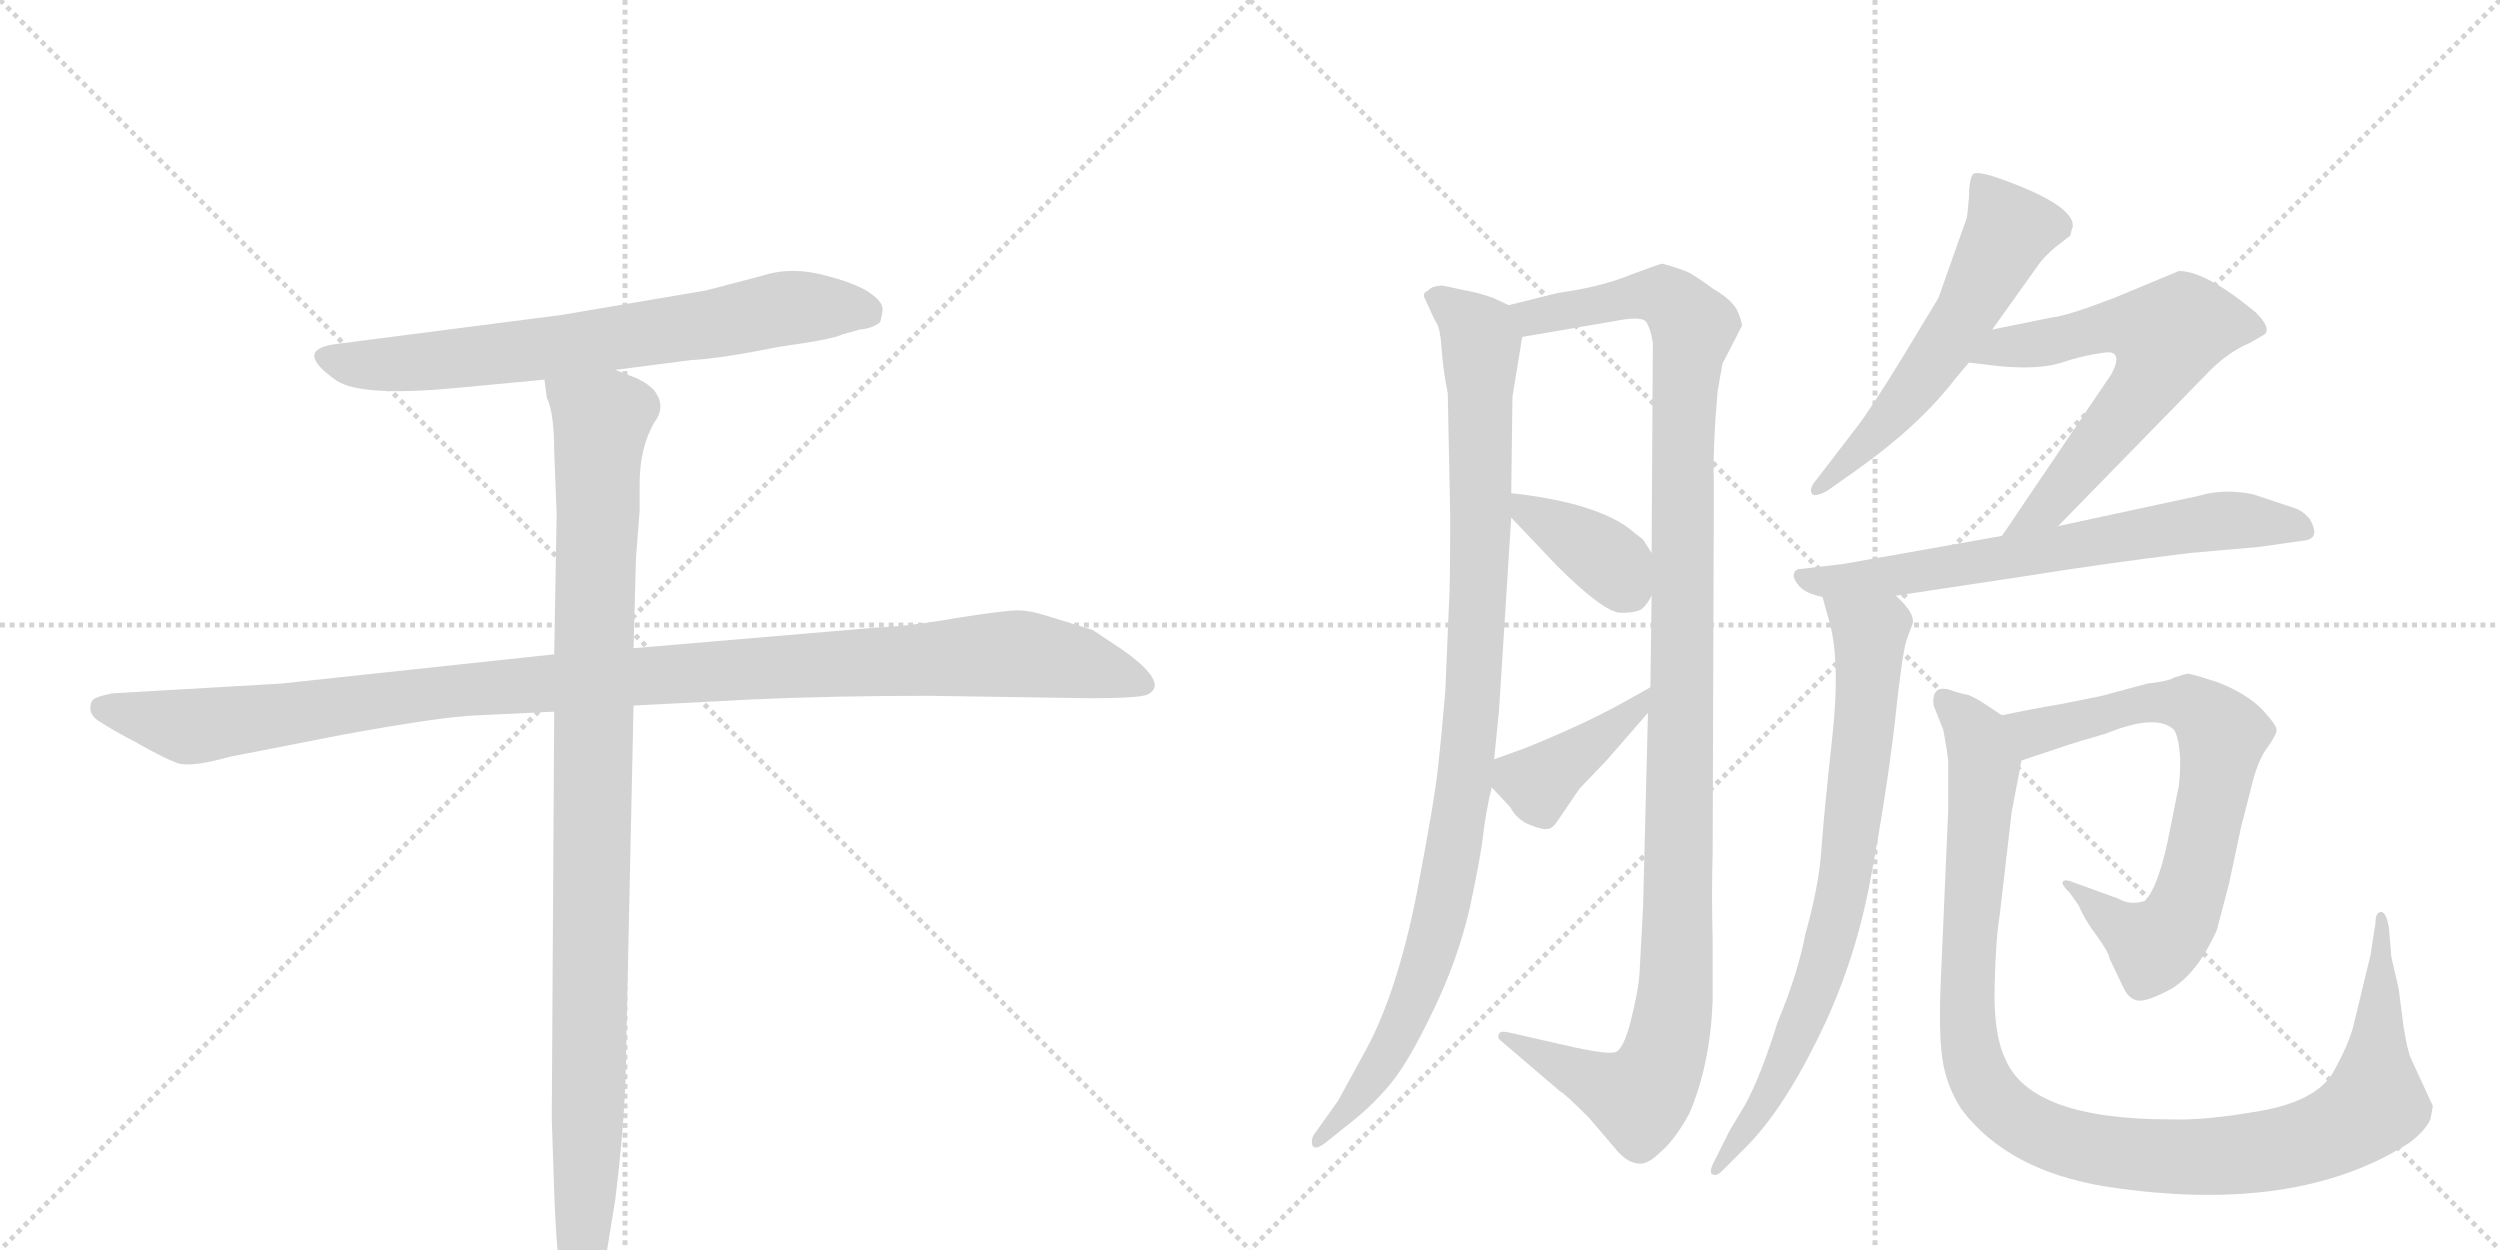 <svg version="1.1" viewBox="0 0 2048 1024" xmlns="http://www.w3.org/2000/svg">
  <g stroke="lightgray" stroke-dasharray="1,1" stroke-width="1" transform="scale(4, 4)">
    <line x1="0" y1="0" x2="256" y2="256"></line>
    <line x1="256" y1="0" x2="0" y2="256"></line>
    <line x1="128" y1="0" x2="128" y2="256"></line>
    <line x1="0" y1="128" x2="256" y2="128"></line>
    <line x1="256" y1="0" x2="512" y2="256"></line>
    <line x1="512" y1="0" x2="256" y2="256"></line>
    <line x1="384" y1="0" x2="384" y2="256"></line>
    <line x1="256" y1="128" x2="512" y2="128"></line>
  </g>
<g transform="scale(1, -1) translate(0, -850)">
   <style type="text/css">
    @keyframes keyframes0 {
      from {
       stroke: black;
       stroke-dashoffset: 700;
       stroke-width: 128;
       }
       69% {
       animation-timing-function: step-end;
       stroke: black;
       stroke-dashoffset: 0;
       stroke-width: 128;
       }
       to {
       stroke: black;
       stroke-width: 1024;
       }
       }
       #make-me-a-hanzi-animation-0 {
         animation: keyframes0 0.82s both;
         animation-delay: 0s;
         animation-timing-function: linear;
       }
    @keyframes keyframes1 {
      from {
       stroke: black;
       stroke-dashoffset: 1114;
       stroke-width: 128;
       }
       78% {
       animation-timing-function: step-end;
       stroke: black;
       stroke-dashoffset: 0;
       stroke-width: 128;
       }
       to {
       stroke: black;
       stroke-width: 1024;
       }
       }
       #make-me-a-hanzi-animation-1 {
         animation: keyframes1 1.157s both;
         animation-delay: 0.82s;
         animation-timing-function: linear;
       }
    @keyframes keyframes2 {
      from {
       stroke: black;
       stroke-dashoffset: 1024;
       stroke-width: 128;
       }
       77% {
       animation-timing-function: step-end;
       stroke: black;
       stroke-dashoffset: 0;
       stroke-width: 128;
       }
       to {
       stroke: black;
       stroke-width: 1024;
       }
       }
       #make-me-a-hanzi-animation-2 {
         animation: keyframes2 1.083s both;
         animation-delay: 1.976s;
         animation-timing-function: linear;
       }
    @keyframes keyframes3 {
      from {
       stroke: black;
       stroke-dashoffset: 991;
       stroke-width: 128;
       }
       76% {
       animation-timing-function: step-end;
       stroke: black;
       stroke-dashoffset: 0;
       stroke-width: 128;
       }
       to {
       stroke: black;
       stroke-width: 1024;
       }
       }
       #make-me-a-hanzi-animation-3 {
         animation: keyframes3 1.056s both;
         animation-delay: 3.06s;
         animation-timing-function: linear;
       }
    @keyframes keyframes4 {
      from {
       stroke: black;
       stroke-dashoffset: 1171;
       stroke-width: 128;
       }
       79% {
       animation-timing-function: step-end;
       stroke: black;
       stroke-dashoffset: 0;
       stroke-width: 128;
       }
       to {
       stroke: black;
       stroke-width: 1024;
       }
       }
       #make-me-a-hanzi-animation-4 {
         animation: keyframes4 1.203s both;
         animation-delay: 4.116s;
         animation-timing-function: linear;
       }
    @keyframes keyframes5 {
      from {
       stroke: black;
       stroke-dashoffset: 374;
       stroke-width: 128;
       }
       55% {
       animation-timing-function: step-end;
       stroke: black;
       stroke-dashoffset: 0;
       stroke-width: 128;
       }
       to {
       stroke: black;
       stroke-width: 1024;
       }
       }
       #make-me-a-hanzi-animation-5 {
         animation: keyframes5 0.554s both;
         animation-delay: 5.319s;
         animation-timing-function: linear;
       }
    @keyframes keyframes6 {
      from {
       stroke: black;
       stroke-dashoffset: 400;
       stroke-width: 128;
       }
       57% {
       animation-timing-function: step-end;
       stroke: black;
       stroke-dashoffset: 0;
       stroke-width: 128;
       }
       to {
       stroke: black;
       stroke-width: 1024;
       }
       }
       #make-me-a-hanzi-animation-6 {
         animation: keyframes6 0.576s both;
         animation-delay: 5.873s;
         animation-timing-function: linear;
       }
    @keyframes keyframes7 {
      from {
       stroke: black;
       stroke-dashoffset: 568;
       stroke-width: 128;
       }
       65% {
       animation-timing-function: step-end;
       stroke: black;
       stroke-dashoffset: 0;
       stroke-width: 128;
       }
       to {
       stroke: black;
       stroke-width: 1024;
       }
       }
       #make-me-a-hanzi-animation-7 {
         animation: keyframes7 0.712s both;
         animation-delay: 6.449s;
         animation-timing-function: linear;
       }
    @keyframes keyframes8 {
      from {
       stroke: black;
       stroke-dashoffset: 624;
       stroke-width: 128;
       }
       67% {
       animation-timing-function: step-end;
       stroke: black;
       stroke-dashoffset: 0;
       stroke-width: 128;
       }
       to {
       stroke: black;
       stroke-width: 1024;
       }
       }
       #make-me-a-hanzi-animation-8 {
         animation: keyframes8 0.758s both;
         animation-delay: 7.161s;
         animation-timing-function: linear;
       }
    @keyframes keyframes9 {
      from {
       stroke: black;
       stroke-dashoffset: 671;
       stroke-width: 128;
       }
       69% {
       animation-timing-function: step-end;
       stroke: black;
       stroke-dashoffset: 0;
       stroke-width: 128;
       }
       to {
       stroke: black;
       stroke-width: 1024;
       }
       }
       #make-me-a-hanzi-animation-9 {
         animation: keyframes9 0.796s both;
         animation-delay: 7.919s;
         animation-timing-function: linear;
       }
    @keyframes keyframes10 {
      from {
       stroke: black;
       stroke-dashoffset: 761;
       stroke-width: 128;
       }
       71% {
       animation-timing-function: step-end;
       stroke: black;
       stroke-dashoffset: 0;
       stroke-width: 128;
       }
       to {
       stroke: black;
       stroke-width: 1024;
       }
       }
       #make-me-a-hanzi-animation-10 {
         animation: keyframes10 0.869s both;
         animation-delay: 8.715s;
         animation-timing-function: linear;
       }
    @keyframes keyframes11 {
      from {
       stroke: black;
       stroke-dashoffset: 714;
       stroke-width: 128;
       }
       70% {
       animation-timing-function: step-end;
       stroke: black;
       stroke-dashoffset: 0;
       stroke-width: 128;
       }
       to {
       stroke: black;
       stroke-width: 1024;
       }
       }
       #make-me-a-hanzi-animation-11 {
         animation: keyframes11 0.831s both;
         animation-delay: 9.584s;
         animation-timing-function: linear;
       }
    @keyframes keyframes12 {
      from {
       stroke: black;
       stroke-dashoffset: 1082;
       stroke-width: 128;
       }
       78% {
       animation-timing-function: step-end;
       stroke: black;
       stroke-dashoffset: 0;
       stroke-width: 128;
       }
       to {
       stroke: black;
       stroke-width: 1024;
       }
       }
       #make-me-a-hanzi-animation-12 {
         animation: keyframes12 1.131s both;
         animation-delay: 10.415s;
         animation-timing-function: linear;
       }
</style>
<path d="M 504 547 L 566 555 Q 589 556 639 566 Q 682 572 690 576 L 704 580 Q 715 581 721 586 Q 723 593 723 597 Q 723 604 708 613 Q 692 621 669 626 Q 645 631 624 624 L 578 612 L 460 592 L 274 568 Q 240 563 276 538 Q 296 525 372 532 L 446 539 L 504 547 Z" fill="lightgray"></path> 
<path d="M 454 314 L 230 290 L 92 282 Q 82 280 78 278 Q 74 276 74 270 Q 74 263 83 258 Q 92 252 113 241 Q 134 229 145 225 Q 156 221 188 230 L 280 248 Q 362 263 391 264 L 454 267 L 519 272 L 616 277 Q 683 280 761 280 L 893 278 Q 933 278 940 281 Q 946 284 946 289 Q 945 300 919 318 L 895 334 L 856 346 Q 843 350 834 350 Q 824 350 785 344 Q 746 337 719 336 L 519 319 L 454 314 Z" fill="lightgray"></path> 
<path d="M 454 480 L 456 429 L 454 314 L 454 267 L 452 -66 L 454 -126 Q 456 -186 462 -211 Q 465 -229 477 -226 Q 482 -226 486 -215 Q 490 -204 496 -182 L 504 -133 Q 513 -60 513 -7 L 519 272 L 519 319 L 521 393 L 524 432 L 524 454 Q 524 483 536 504 Q 546 517 536 530 Q 532 535 522 540 L 504 547 C 476 559 440 568 446 539 L 448 524 Q 454 512 454 480 Z" fill="lightgray"></path> 
<path d="M 1186 528 L 1188 428 Q 1188 369 1187 355 L 1184 284 Q 1181 248 1178 221 Q 1175 193 1160 115 Q 1144 36 1119 -10 L 1096 -52 L 1076 -80 Q 1074 -84 1075 -88 Q 1077 -93 1086 -86 L 1106 -70 Q 1124 -56 1139 -38 Q 1154 -20 1174 22 Q 1194 63 1204 106 Q 1213 148 1215 166 Q 1217 184 1222 205 L 1224 228 L 1228 268 L 1238 426 L 1238 446 L 1239 525 L 1247 574 C 1250 594 1250 594 1236 600 L 1223 606 Q 1212 610 1201 612 L 1182 616 Q 1173 616 1170 612 Q 1165 610 1167 606 Q 1174 590 1177 585 Q 1180 580 1181 564 Q 1182 548 1186 528 Z" fill="lightgray"></path> 
<path d="M 1350 266 L 1346 107 L 1343 51 Q 1342 38 1336 14 Q 1330 -10 1323 -12 Q 1315 -14 1281 -6 L 1237 4 Q 1229 6 1228 3 Q 1226 0 1230 -3 L 1278 -44 Q 1281 -45 1302 -66 L 1325 -93 Q 1333 -102 1341 -103 Q 1349 -105 1360 -94 Q 1372 -84 1384 -62 Q 1401 -22 1403 30 L 1403 81 Q 1402 118 1403 150 L 1404 452 Q 1403 483 1407 529 L 1411 552 L 1427 583 Q 1427 587 1423 596 Q 1418 605 1404 613 Q 1389 624 1383 627 Q 1376 630 1362 634 Q 1360 634 1336 625 Q 1312 615 1276 610 L 1236 600 C 1207 593 1217 569 1247 574 L 1323 587 Q 1343 591 1348 587 Q 1352 582 1354 569 L 1353 397 L 1353 362 L 1352 287 L 1350 266 Z" fill="lightgray"></path> 
<path d="M 1238 426 L 1275 387 Q 1314 348 1328 348 Q 1342 348 1346 352 Q 1350 356 1353 362 C 1364 380 1364 380 1353 397 L 1346 408 L 1332 419 Q 1302 439 1238 446 C 1217 448 1217 448 1238 426 Z" fill="lightgray"></path> 
<path d="M 1222 205 L 1237 189 Q 1243 178 1254 174 Q 1264 170 1268 171 Q 1272 171 1277 179 L 1294 204 L 1316 227 L 1350 266 C 1370 289 1378 302 1352 287 L 1327 273 Q 1296 256 1249 237 L 1224 228 C 1206 222 1206 222 1222 205 Z" fill="lightgray"></path> 
<path d="M 1632 580 L 1672 636 Q 1680 645 1687 650 L 1696 657 Q 1697 662 1698 664 Q 1700 681 1643 702 Q 1619 711 1616 707 Q 1613 702 1613 689 Q 1612 675 1611 671 L 1588 606 L 1559 558 Q 1532 514 1521 500 L 1488 457 Q 1482 450 1484 446 Q 1486 442 1497 448 L 1521 465 Q 1572 501 1602 540 L 1613 553 L 1632 580 Z" fill="lightgray"></path> 
<path d="M 1686 419 L 1810 546 Q 1826 562 1843 569 L 1855 576 Q 1861 581 1848 594 Q 1807 628 1785 628 L 1732 606 Q 1693 591 1681 590 L 1632 580 C 1603 574 1583 557 1613 553 L 1638 550 Q 1671 547 1689 553 Q 1707 559 1723 561 Q 1740 564 1730 544 L 1640 411 C 1623 386 1665 398 1686 419 Z" fill="lightgray"></path> 
<path d="M 1553 362 L 1659 378 Q 1721 388 1794 397 L 1851 402 L 1886 407 Q 1902 408 1892 425 Q 1886 432 1879 434 L 1846 445 Q 1822 450 1802 444 L 1686 419 L 1640 411 L 1510 388 L 1476 384 Q 1471 384 1470 381 Q 1468 377 1473 371 Q 1478 364 1493 361 L 1553 362 Z" fill="lightgray"></path> 
<path d="M 1493 361 L 1498 343 Q 1508 310 1501 246 Q 1494 182 1492 153 Q 1490 124 1479 85 Q 1473 53 1456 12 Q 1442 -33 1429 -56 Q 1415 -79 1415 -80 L 1403 -104 Q 1400 -111 1403 -112 Q 1406 -114 1411 -109 L 1428 -92 Q 1459 -62 1489 -1 Q 1519 59 1532 128 Q 1545 197 1552 256 Q 1558 314 1562 326 L 1566 337 Q 1571 346 1553 362 C 1533 384 1485 390 1493 361 Z" fill="lightgray"></path> 
<path d="M 1656 227 L 1686 237 Q 1697 241 1725 249 Q 1767 266 1781 252 Q 1785 246 1786 228 Q 1786 209 1784 202 L 1778 172 Q 1769 124 1757 112 Q 1745 108 1735 114 L 1699 127 Q 1692 130 1690 128 Q 1688 126 1696 118 L 1703 108 Q 1708 96 1718 83 Q 1728 69 1728 65 L 1739 42 Q 1743 33 1749 31 Q 1755 28 1773 37 Q 1798 48 1816 88 L 1826 126 L 1836 173 L 1844 204 Q 1849 226 1857 237 Q 1865 248 1865 252 Q 1865 256 1853 269 Q 1840 282 1817 291 Q 1793 299 1791 298 L 1781 295 Q 1777 292 1759 290 L 1722 280 L 1687 273 Q 1663 269 1640 264 C 1611 258 1628 218 1656 227 Z" fill="lightgray"></path> 
<path d="M 1991 -67 L 1993 -56 L 1975 -17 Q 1972 -10 1969 9 L 1965 40 L 1959 66 L 1957 90 Q 1955 102 1951 103 Q 1946 103 1946 94 L 1942 68 L 1928 10 Q 1924 -6 1911 -29 Q 1897 -52 1852 -60 Q 1807 -68 1778 -67 Q 1664 -67 1643 -18 Q 1633 2 1634 42 Q 1635 82 1638 99 L 1648 185 L 1656 227 C 1661 251 1661 251 1640 264 L 1628 272 Q 1616 280 1611 281 Q 1605 282 1597 285 Q 1582 289 1584 272 L 1592 252 Q 1595 236 1596 226 L 1596 187 L 1590 49 Q 1588 6 1591 -16 Q 1594 -39 1607 -59 Q 1645 -109 1725 -122 Q 1881 -146 1974 -86 Q 1987 -76 1991 -67 Z" fill="lightgray"></path> 
      <clipPath id="make-me-a-hanzi-clip-0">
      <path d="M 504 547 L 566 555 Q 589 556 639 566 Q 682 572 690 576 L 704 580 Q 715 581 721 586 Q 723 593 723 597 Q 723 604 708 613 Q 692 621 669 626 Q 645 631 624 624 L 578 612 L 460 592 L 274 568 Q 240 563 276 538 Q 296 525 372 532 L 446 539 L 504 547 Z" fill="lightgray"></path>
      </clipPath>
      <path clip-path="url(#make-me-a-hanzi-clip-0)" d="M 272 553 L 325 551 L 421 561 L 658 599 L 712 593 " fill="none" id="make-me-a-hanzi-animation-0" stroke-dasharray="572 1144" stroke-linecap="round"></path>

      <clipPath id="make-me-a-hanzi-clip-1">
      <path d="M 454 314 L 230 290 L 92 282 Q 82 280 78 278 Q 74 276 74 270 Q 74 263 83 258 Q 92 252 113 241 Q 134 229 145 225 Q 156 221 188 230 L 280 248 Q 362 263 391 264 L 454 267 L 519 272 L 616 277 Q 683 280 761 280 L 893 278 Q 933 278 940 281 Q 946 284 946 289 Q 945 300 919 318 L 895 334 L 856 346 Q 843 350 834 350 Q 824 350 785 344 Q 746 337 719 336 L 519 319 L 454 314 Z" fill="lightgray"></path>
      </clipPath>
      <path clip-path="url(#make-me-a-hanzi-clip-1)" d="M 86 269 L 158 255 L 374 285 L 826 314 L 885 307 L 937 290 " fill="none" id="make-me-a-hanzi-animation-1" stroke-dasharray="986 1972" stroke-linecap="round"></path>

      <clipPath id="make-me-a-hanzi-clip-2">
      <path d="M 454 480 L 456 429 L 454 314 L 454 267 L 452 -66 L 454 -126 Q 456 -186 462 -211 Q 465 -229 477 -226 Q 482 -226 486 -215 Q 490 -204 496 -182 L 504 -133 Q 513 -60 513 -7 L 519 272 L 519 319 L 521 393 L 524 432 L 524 454 Q 524 483 536 504 Q 546 517 536 530 Q 532 535 522 540 L 504 547 C 476 559 440 568 446 539 L 448 524 Q 454 512 454 480 Z" fill="lightgray"></path>
      </clipPath>
      <path clip-path="url(#make-me-a-hanzi-clip-2)" d="M 454 532 L 493 505 L 481 -104 L 474 -215 " fill="none" id="make-me-a-hanzi-animation-2" stroke-dasharray="896 1792" stroke-linecap="round"></path>

      <clipPath id="make-me-a-hanzi-clip-3">
      <path d="M 1186 528 L 1188 428 Q 1188 369 1187 355 L 1184 284 Q 1181 248 1178 221 Q 1175 193 1160 115 Q 1144 36 1119 -10 L 1096 -52 L 1076 -80 Q 1074 -84 1075 -88 Q 1077 -93 1086 -86 L 1106 -70 Q 1124 -56 1139 -38 Q 1154 -20 1174 22 Q 1194 63 1204 106 Q 1213 148 1215 166 Q 1217 184 1222 205 L 1224 228 L 1228 268 L 1238 426 L 1238 446 L 1239 525 L 1247 574 C 1250 594 1250 594 1236 600 L 1223 606 Q 1212 610 1201 612 L 1182 616 Q 1173 616 1170 612 Q 1165 610 1167 606 Q 1174 590 1177 585 Q 1180 580 1181 564 Q 1182 548 1186 528 Z" fill="lightgray"></path>
      </clipPath>
      <path clip-path="url(#make-me-a-hanzi-clip-3)" d="M 1179 604 L 1209 580 L 1213 570 L 1212 372 L 1199 203 L 1178 91 L 1148 7 L 1115 -46 L 1080 -85 " fill="none" id="make-me-a-hanzi-animation-3" stroke-dasharray="863 1726" stroke-linecap="round"></path>

      <clipPath id="make-me-a-hanzi-clip-4">
      <path d="M 1350 266 L 1346 107 L 1343 51 Q 1342 38 1336 14 Q 1330 -10 1323 -12 Q 1315 -14 1281 -6 L 1237 4 Q 1229 6 1228 3 Q 1226 0 1230 -3 L 1278 -44 Q 1281 -45 1302 -66 L 1325 -93 Q 1333 -102 1341 -103 Q 1349 -105 1360 -94 Q 1372 -84 1384 -62 Q 1401 -22 1403 30 L 1403 81 Q 1402 118 1403 150 L 1404 452 Q 1403 483 1407 529 L 1411 552 L 1427 583 Q 1427 587 1423 596 Q 1418 605 1404 613 Q 1389 624 1383 627 Q 1376 630 1362 634 Q 1360 634 1336 625 Q 1312 615 1276 610 L 1236 600 C 1207 593 1217 569 1247 574 L 1323 587 Q 1343 591 1348 587 Q 1352 582 1354 569 L 1353 397 L 1353 362 L 1352 287 L 1350 266 Z" fill="lightgray"></path>
      </clipPath>
      <path clip-path="url(#make-me-a-hanzi-clip-4)" d="M 1244 596 L 1267 592 L 1363 608 L 1387 582 L 1378 483 L 1373 36 L 1362 -19 L 1343 -49 L 1315 -41 L 1233 1 " fill="none" id="make-me-a-hanzi-animation-4" stroke-dasharray="1043 2086" stroke-linecap="round"></path>

      <clipPath id="make-me-a-hanzi-clip-5">
      <path d="M 1238 426 L 1275 387 Q 1314 348 1328 348 Q 1342 348 1346 352 Q 1350 356 1353 362 C 1364 380 1364 380 1353 397 L 1346 408 L 1332 419 Q 1302 439 1238 446 C 1217 448 1217 448 1238 426 Z" fill="lightgray"></path>
      </clipPath>
      <path clip-path="url(#make-me-a-hanzi-clip-5)" d="M 1246 441 L 1252 430 L 1312 395 L 1335 367 " fill="none" id="make-me-a-hanzi-animation-5" stroke-dasharray="246 492" stroke-linecap="round"></path>

      <clipPath id="make-me-a-hanzi-clip-6">
      <path d="M 1222 205 L 1237 189 Q 1243 178 1254 174 Q 1264 170 1268 171 Q 1272 171 1277 179 L 1294 204 L 1316 227 L 1350 266 C 1370 289 1378 302 1352 287 L 1327 273 Q 1296 256 1249 237 L 1224 228 C 1206 222 1206 222 1222 205 Z" fill="lightgray"></path>
      </clipPath>
      <path clip-path="url(#make-me-a-hanzi-clip-6)" d="M 1233 221 L 1260 209 L 1343 272 L 1346 282 " fill="none" id="make-me-a-hanzi-animation-6" stroke-dasharray="272 544" stroke-linecap="round"></path>

      <clipPath id="make-me-a-hanzi-clip-7">
      <path d="M 1632 580 L 1672 636 Q 1680 645 1687 650 L 1696 657 Q 1697 662 1698 664 Q 1700 681 1643 702 Q 1619 711 1616 707 Q 1613 702 1613 689 Q 1612 675 1611 671 L 1588 606 L 1559 558 Q 1532 514 1521 500 L 1488 457 Q 1482 450 1484 446 Q 1486 442 1497 448 L 1521 465 Q 1572 501 1602 540 L 1613 553 L 1632 580 Z" fill="lightgray"></path>
      </clipPath>
      <path clip-path="url(#make-me-a-hanzi-clip-7)" d="M 1621 702 L 1646 662 L 1615 601 L 1555 515 L 1490 450 " fill="none" id="make-me-a-hanzi-animation-7" stroke-dasharray="440 880" stroke-linecap="round"></path>

      <clipPath id="make-me-a-hanzi-clip-8">
      <path d="M 1686 419 L 1810 546 Q 1826 562 1843 569 L 1855 576 Q 1861 581 1848 594 Q 1807 628 1785 628 L 1732 606 Q 1693 591 1681 590 L 1632 580 C 1603 574 1583 557 1613 553 L 1638 550 Q 1671 547 1689 553 Q 1707 559 1723 561 Q 1740 564 1730 544 L 1640 411 C 1623 386 1665 398 1686 419 Z" fill="lightgray"></path>
      </clipPath>
      <path clip-path="url(#make-me-a-hanzi-clip-8)" d="M 1620 555 L 1642 566 L 1730 583 L 1775 575 L 1754 528 L 1679 436 L 1647 415 " fill="none" id="make-me-a-hanzi-animation-8" stroke-dasharray="496 992" stroke-linecap="round"></path>

      <clipPath id="make-me-a-hanzi-clip-9">
      <path d="M 1553 362 L 1659 378 Q 1721 388 1794 397 L 1851 402 L 1886 407 Q 1902 408 1892 425 Q 1886 432 1879 434 L 1846 445 Q 1822 450 1802 444 L 1686 419 L 1640 411 L 1510 388 L 1476 384 Q 1471 384 1470 381 Q 1468 377 1473 371 Q 1478 364 1493 361 L 1553 362 Z" fill="lightgray"></path>
      </clipPath>
      <path clip-path="url(#make-me-a-hanzi-clip-9)" d="M 1476 377 L 1545 377 L 1824 424 L 1887 417 " fill="none" id="make-me-a-hanzi-animation-9" stroke-dasharray="543 1086" stroke-linecap="round"></path>

      <clipPath id="make-me-a-hanzi-clip-10">
      <path d="M 1493 361 L 1498 343 Q 1508 310 1501 246 Q 1494 182 1492 153 Q 1490 124 1479 85 Q 1473 53 1456 12 Q 1442 -33 1429 -56 Q 1415 -79 1415 -80 L 1403 -104 Q 1400 -111 1403 -112 Q 1406 -114 1411 -109 L 1428 -92 Q 1459 -62 1489 -1 Q 1519 59 1532 128 Q 1545 197 1552 256 Q 1558 314 1562 326 L 1566 337 Q 1571 346 1553 362 C 1533 384 1485 390 1493 361 Z" fill="lightgray"></path>
      </clipPath>
      <path clip-path="url(#make-me-a-hanzi-clip-10)" d="M 1501 358 L 1532 330 L 1510 124 L 1492 54 L 1463 -18 L 1406 -108 " fill="none" id="make-me-a-hanzi-animation-10" stroke-dasharray="633 1266" stroke-linecap="round"></path>

      <clipPath id="make-me-a-hanzi-clip-11">
      <path d="M 1656 227 L 1686 237 Q 1697 241 1725 249 Q 1767 266 1781 252 Q 1785 246 1786 228 Q 1786 209 1784 202 L 1778 172 Q 1769 124 1757 112 Q 1745 108 1735 114 L 1699 127 Q 1692 130 1690 128 Q 1688 126 1696 118 L 1703 108 Q 1708 96 1718 83 Q 1728 69 1728 65 L 1739 42 Q 1743 33 1749 31 Q 1755 28 1773 37 Q 1798 48 1816 88 L 1826 126 L 1836 173 L 1844 204 Q 1849 226 1857 237 Q 1865 248 1865 252 Q 1865 256 1853 269 Q 1840 282 1817 291 Q 1793 299 1791 298 L 1781 295 Q 1777 292 1759 290 L 1722 280 L 1687 273 Q 1663 269 1640 264 C 1611 258 1628 218 1656 227 Z" fill="lightgray"></path>
      </clipPath>
      <path clip-path="url(#make-me-a-hanzi-clip-11)" d="M 1649 260 L 1673 251 L 1757 274 L 1792 274 L 1821 248 L 1797 127 L 1777 85 L 1764 75 L 1694 124 " fill="none" id="make-me-a-hanzi-animation-11" stroke-dasharray="586 1172" stroke-linecap="round"></path>

      <clipPath id="make-me-a-hanzi-clip-12">
      <path d="M 1991 -67 L 1993 -56 L 1975 -17 Q 1972 -10 1969 9 L 1965 40 L 1959 66 L 1957 90 Q 1955 102 1951 103 Q 1946 103 1946 94 L 1942 68 L 1928 10 Q 1924 -6 1911 -29 Q 1897 -52 1852 -60 Q 1807 -68 1778 -67 Q 1664 -67 1643 -18 Q 1633 2 1634 42 Q 1635 82 1638 99 L 1648 185 L 1656 227 C 1661 251 1661 251 1640 264 L 1628 272 Q 1616 280 1611 281 Q 1605 282 1597 285 Q 1582 289 1584 272 L 1592 252 Q 1595 236 1596 226 L 1596 187 L 1590 49 Q 1588 6 1591 -16 Q 1594 -39 1607 -59 Q 1645 -109 1725 -122 Q 1881 -146 1974 -86 Q 1987 -76 1991 -67 Z" fill="lightgray"></path>
      </clipPath>
      <path clip-path="url(#make-me-a-hanzi-clip-12)" d="M 1593 276 L 1619 247 L 1625 220 L 1611 40 L 1614 -9 L 1625 -40 L 1668 -76 L 1707 -90 L 1808 -98 L 1881 -88 L 1928 -68 L 1946 -54 L 1953 96 " fill="none" id="make-me-a-hanzi-animation-12" stroke-dasharray="954 1908" stroke-linecap="round"></path>

</g>
</svg>
